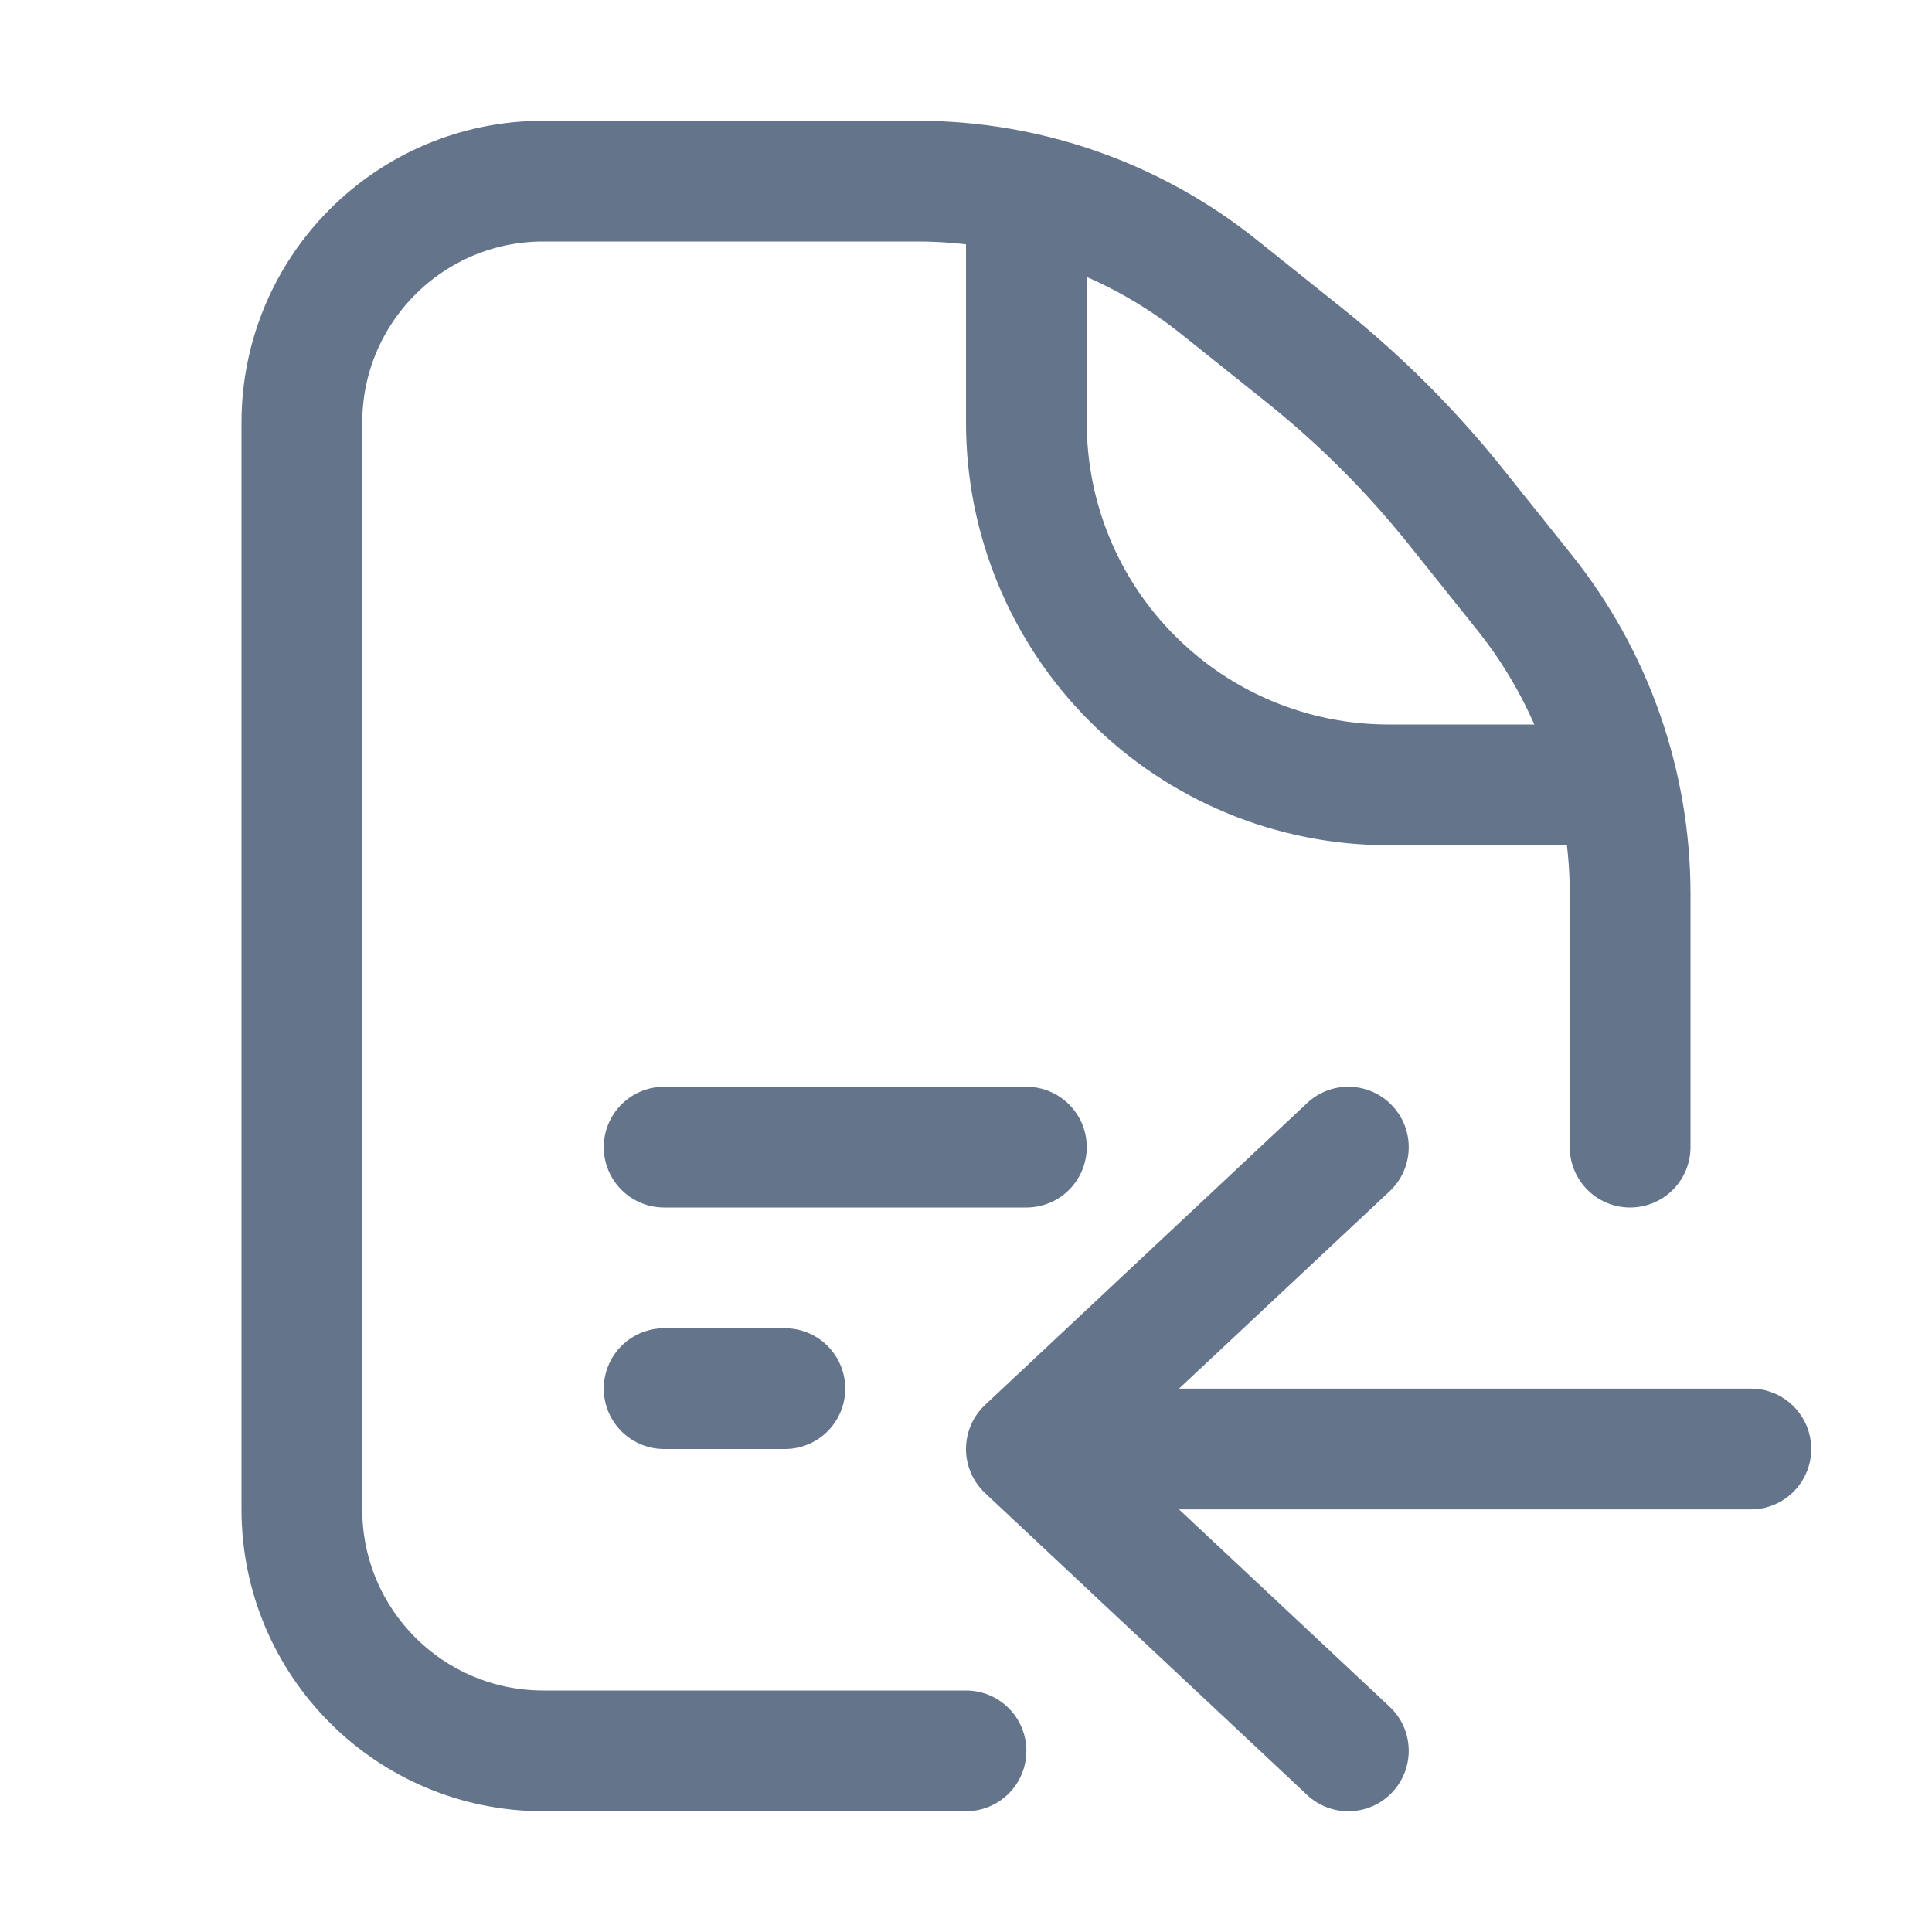 <svg  viewBox="0 0 16 16" fill="none" xmlns="http://www.w3.org/2000/svg">
<path d="M13.5 9.5V7.403C13.5 6.495 13.191 5.614 12.623 4.904L12.055 4.194C11.686 3.733 11.267 3.314 10.806 2.945L10.096 2.377C9.386 1.809 8.505 1.5 7.597 1.5H4.5C3.395 1.5 2.5 2.395 2.5 3.5V12.5C2.5 13.605 3.395 14.5 4.5 14.5H8" stroke="#64748B" stroke-linecap="round"/>
<path d="M8.5 2V3.5C8.5 4.296 8.816 5.059 9.379 5.621C9.941 6.184 10.704 6.5 11.5 6.5H13" stroke="#64748B" stroke-linecap="round" stroke-linejoin="round"/>
<line x1="5.5" y1="9.5" x2="8.5" y2="9.5" stroke="#64748B" stroke-linecap="round"/>
<line x1="5.5" y1="11.5" x2="6.5" y2="11.5" stroke="#64748B" stroke-linecap="round"/>
<path fill-rule="evenodd" clip-rule="evenodd" d="M11.531 14.842C11.343 15.043 11.026 15.054 10.825 14.865L8.158 12.365C8.057 12.27 8 12.138 8 12C8 11.862 8.057 11.73 8.158 11.635L10.825 9.135C11.026 8.946 11.343 8.957 11.531 9.158C11.72 9.359 11.71 9.676 11.509 9.865L9.764 11.5H14.5C14.776 11.5 15 11.724 15 12C15 12.276 14.776 12.5 14.5 12.5H9.764L11.509 14.135C11.71 14.324 11.72 14.64 11.531 14.842Z" fill="#64748B"/>
</svg>
